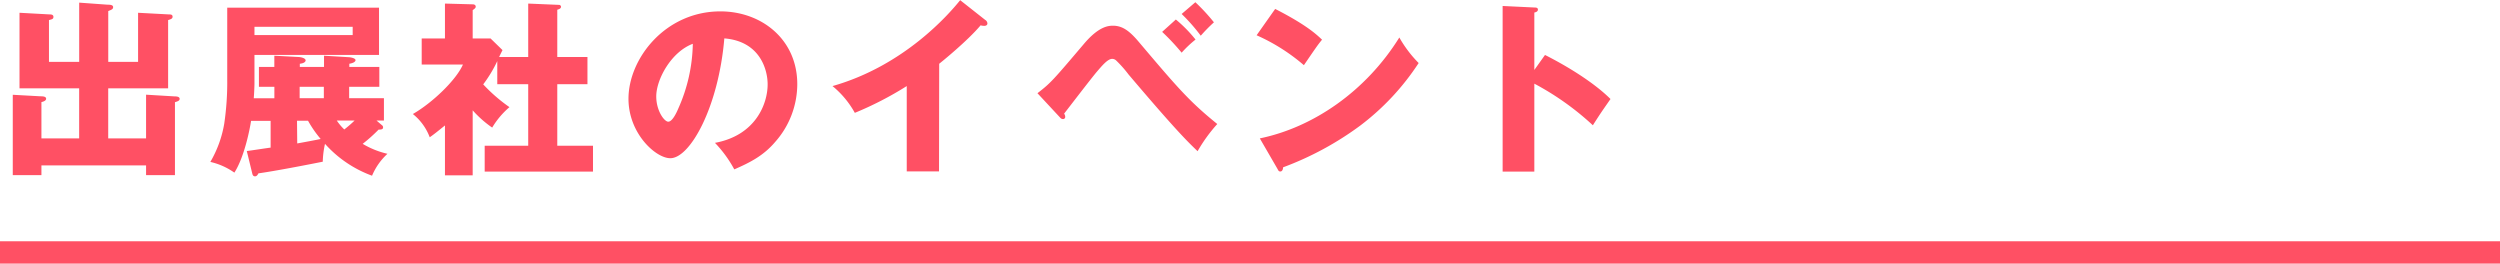 <svg xmlns="http://www.w3.org/2000/svg" width="560" height="59.04"><path d="M0 54.04h560v5H0zM32.72 31v-9.79l6.35.38c.58 0 1.17.09 1.17.55s-.54.59-1.05.75v16.34h-6.47v-2.18H9.28v2.18H2.86v-18l6.21.34c.68 0 1.26.08 1.26.55s-.71.67-1.05.75V31h8.45V19.79H4.37V2.86l6.76.37c.25 0 .84 0 .84.55s-.46.55-1 .72v9.36h6.77V.59l6.34.46c.71 0 1.26.08 1.26.55s-.38.58-1.09.88v11.38h6.68v-11l6.93.37c.33 0 .8 0 .8.51s-.55.59-1 .76v15.29H24.24V31zm52.71-3.06c.3.21.38.37.38.58 0 .47-.42.51-1 .51a35.94 35.94 0 01-3.57 3.19 19.15 19.15 0 005.55 2.23 14 14 0 00-3.45 4.91 26.16 26.16 0 01-10.54-7.14 20.38 20.38 0 00-.5 4c-3.32.67-11 2.15-14.41 2.61-.17.33-.38.67-.76.67s-.54-.25-.63-.67l-1.22-5c.84-.09 4.58-.68 5.34-.76v-6h-4.38c-.25 1.68-1.47 8.07-3.74 11.6a15.16 15.16 0 00-5.38-2.4 25.37 25.37 0 003.11-8.57 63.57 63.57 0 00.67-10V1.72h34v10.59H57v6.47c0 .42-.08 2.43-.16 3.23h4.62v-2.56H58V15h3.45v-2.52l5.42.29c.37 0 1.59.21 1.59.76 0 .21-.21.63-1.3.75V15h5.42v-2.52l5.5.33c.25 0 1.56.17 1.56.67 0 .26-.34.63-1.39.8V15h6.72v4.45h-6.76V22H86v5h-1.66zM57 6v1.86h22V6zm9.58 26.13c1.18-.21 4.37-.8 5.25-1A25.43 25.43 0 0169 27.05h-2.47zM67.12 22h5.42v-2.55h-5.42zm8.32 5a11.65 11.65 0 001.68 2 28 28 0 002.31-2zm42.88-14.23V.8l6.85.29a.46.46 0 01.5.42c0 .38-.42.55-.84.67v10.59h6.76v6.09h-6.76v13.78h8v5.8h-24.26v-5.8h9.75V18.86h-6.93v-5.17a29.4 29.4 0 01-3.15 5.21 36.41 36.41 0 005.88 5.1 18.49 18.49 0 00-3.87 4.58 23.89 23.89 0 01-4.37-3.87v14.57h-6.21V28.1c-1.77 1.43-2.4 1.94-3.41 2.65a12.11 12.11 0 00-3.78-5.21c4.46-2.56 9.75-7.69 11.22-11.09h-9.24V8.61h5.21V.8l6.21.17c.26 0 .68.08.68.54 0 .21-.17.42-.68.76v6.34h4l2.68 2.61c-.12.25-.67 1.34-.75 1.55zM160.15 32c9.12-1.68 11.8-8.74 11.8-13.11 0-3.4-1.8-9.66-9.7-10.29-1.3 15.37-7.65 26.84-12.1 26.84-3.27 0-9.37-5.54-9.37-13.31 0-9 8.24-19.58 20.59-19.58 9.2 0 17.22 6.26 17.22 16.3a19.57 19.57 0 01-5 13c-2.56 3-5.54 4.54-9.11 6.09a27.06 27.06 0 00-4.33-5.94zM147 21.59c0 3.24 1.81 5.67 2.69 5.67s1.81-1.89 2.27-3a36.82 36.82 0 003.23-14.45c-4.87 1.83-8.19 8-8.19 11.78zm63.34 16.81h-7.23V19.28a76 76 0 01-11.63 6 20.69 20.69 0 00-5-6c16-4.54 26-16 28.6-19.24l5.59 4.41a1 1 0 01.51.8c0 .38-.34.54-.68.54a2.77 2.77 0 01-.84-.12c-3 3.57-9 8.4-9.28 8.61zm22.05-17.52c3-2.31 3.52-2.94 10.37-11 3.36-4 5.55-4.12 6.55-4.12 2.06 0 3.62 1.1 5.63 3.45 8.83 10.42 11.39 13.44 17.73 18.57a35 35 0 00-4.41 6.09c-2.27-2.19-4.62-4.41-15.46-17.18a26.47 26.47 0 00-2.8-3.16 1.29 1.29 0 00-.89-.34c-1 0-2.31 1.6-3.4 2.86-1.22 1.43-6.3 8.06-7.35 9.41a1.23 1.23 0 01.25.75.47.47 0 01-.5.46c-.3 0-.46-.12-.8-.5zm31-16.51a30.28 30.28 0 014.41 4.49 24.89 24.89 0 00-3.11 2.94 49.88 49.88 0 00-4.37-4.66zM267.76.5a42.88 42.88 0 014.16 4.5 36.5 36.5 0 00-2.95 3 39.92 39.92 0 00-4.28-4.87zM285.64 2c7.06 3.61 9.24 5.71 10.5 6.89-1 1.21-1.3 1.68-4.07 5.71a42.77 42.77 0 00-10.59-6.7zm-3.44 29c12-2.48 23.77-10.58 31.25-22.6a27 27 0 004.33 5.72 55.74 55.74 0 01-13.07 14 69.93 69.93 0 01-17.3 9.36c0 .46-.21.93-.59.93s-.42-.13-.67-.59zm63.88-18.69c6.22 3.15 11.56 6.76 14.67 9.87-1.9 2.73-2.11 3-3.95 5.88a62.13 62.13 0 00-13.11-9.32v19.7h-7.1V1.34l7.1.34c.29 0 .8 0 .8.46s-.46.59-.8.67v12.86z" fill="#ff5064" data-name="レイヤー 2"/></svg>